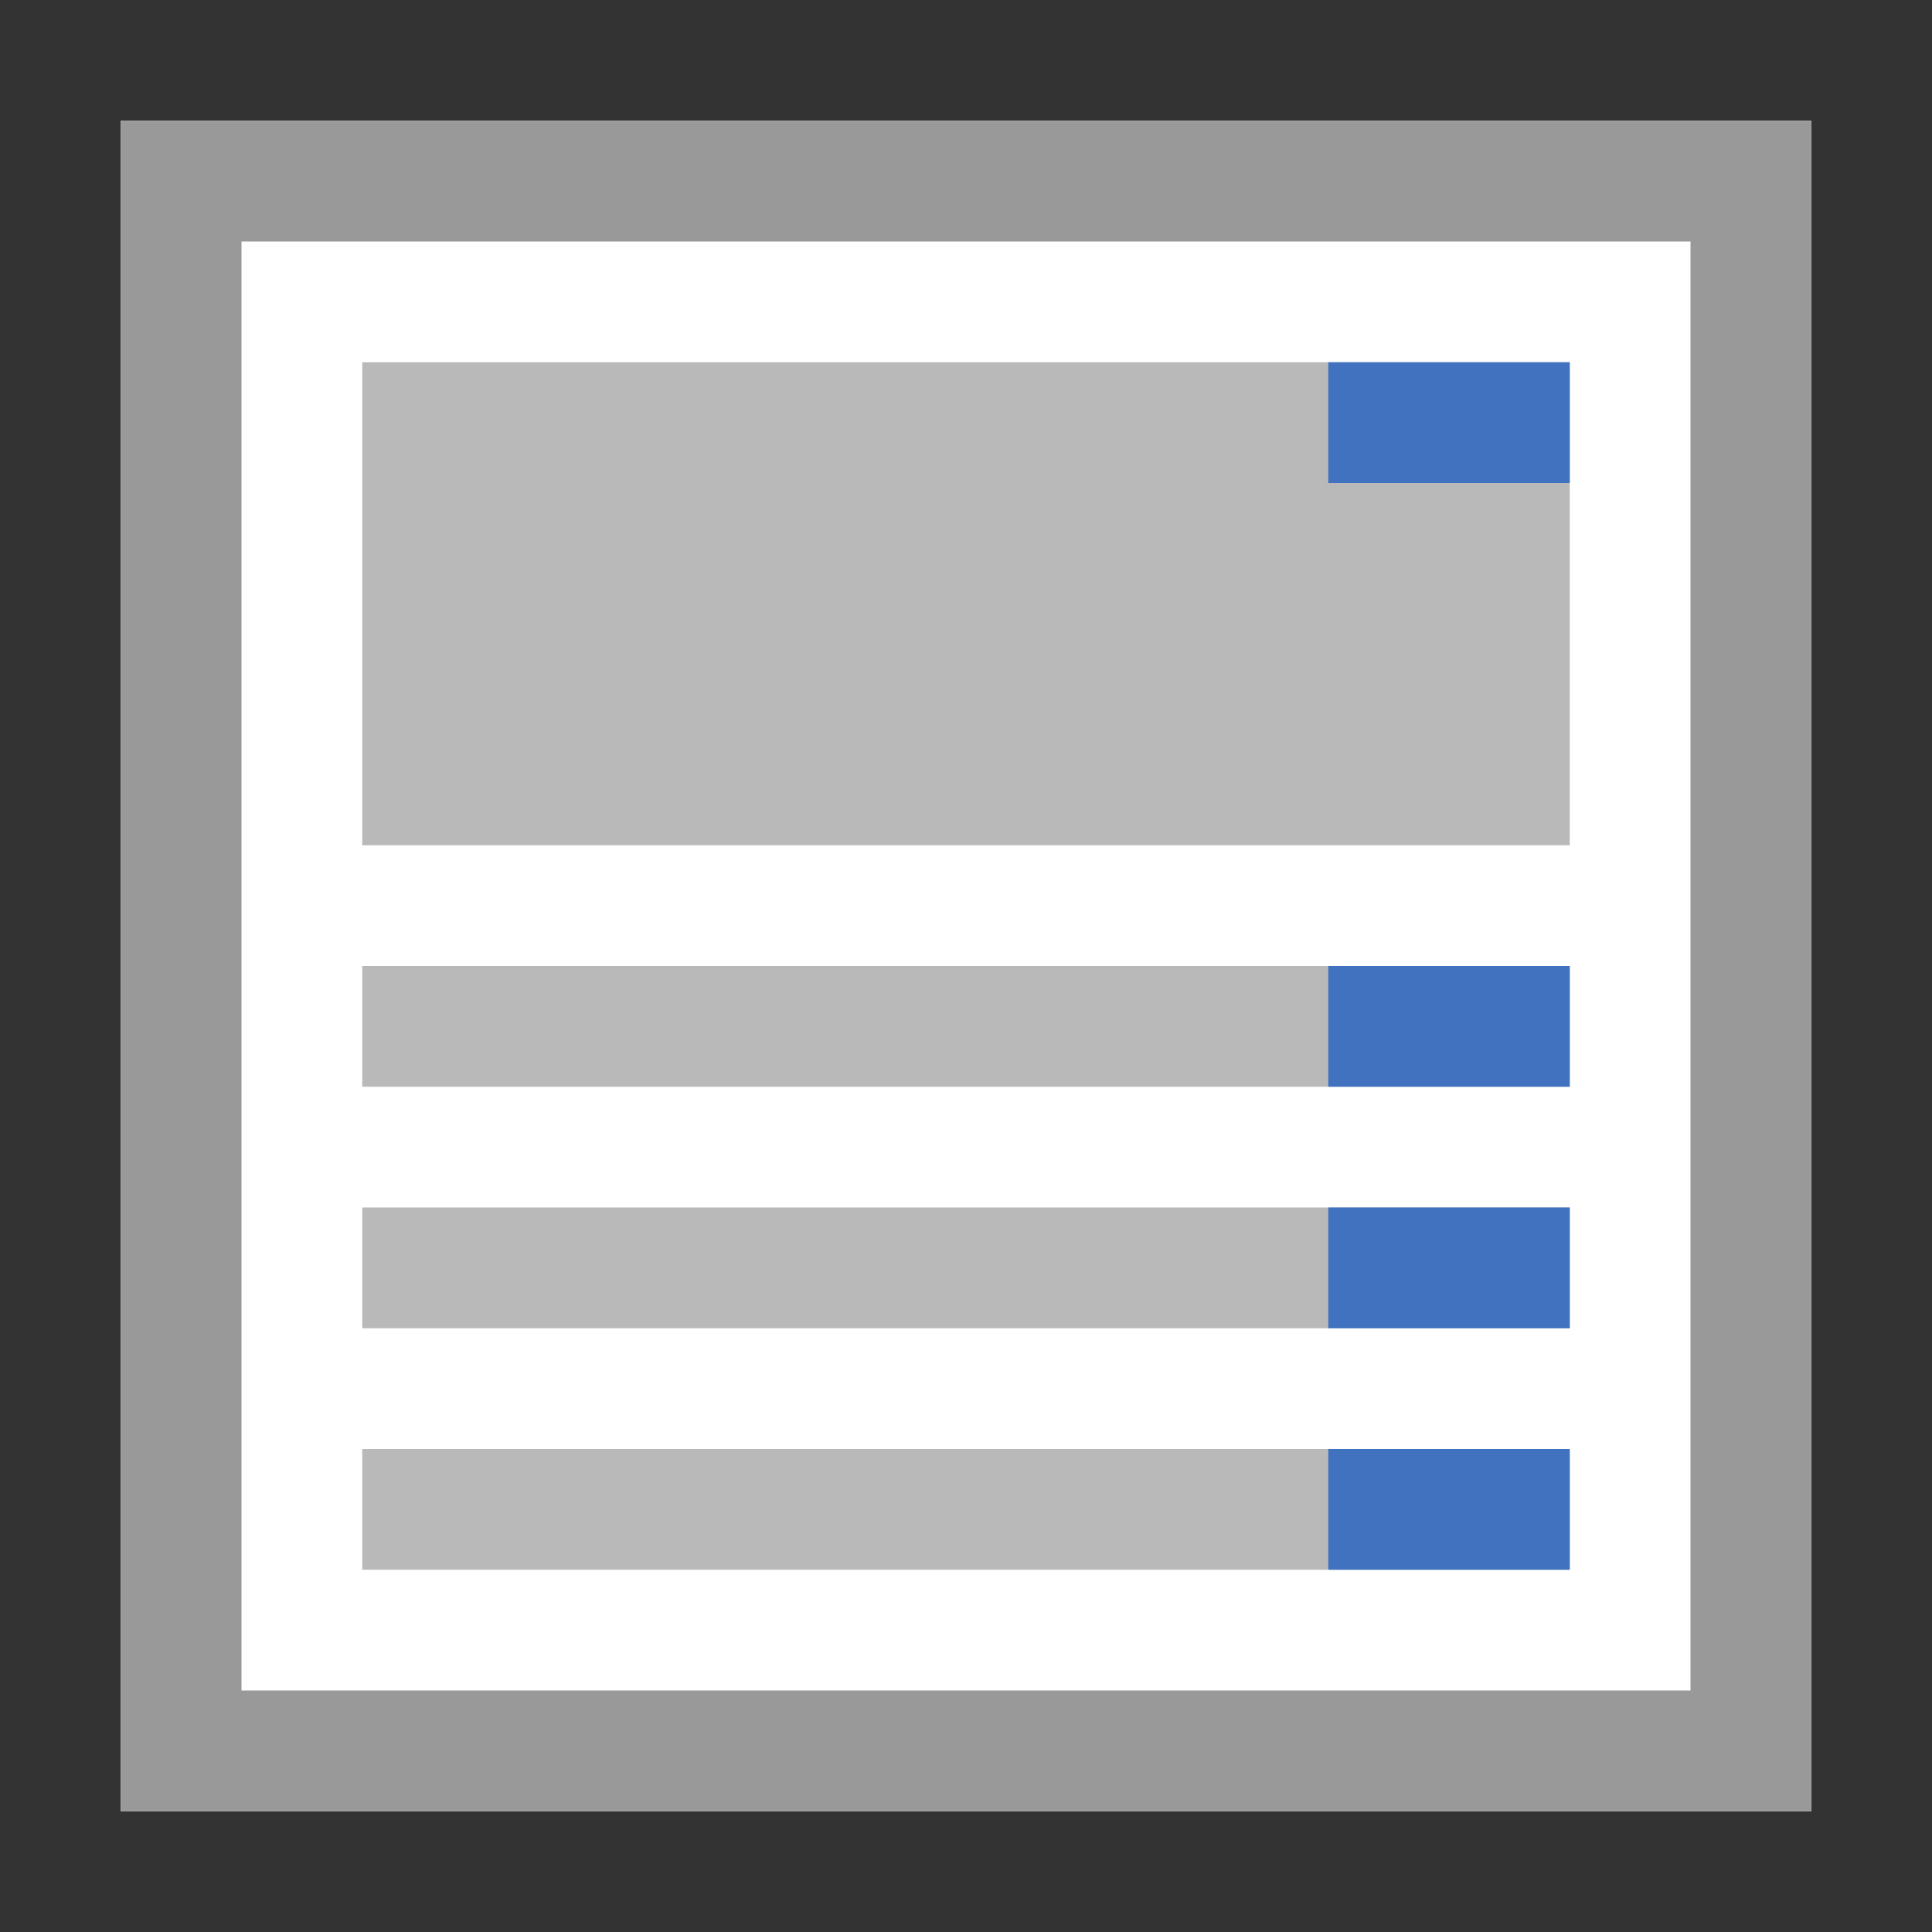 <?xml version="1.0" encoding="UTF-8"?>
<svg id="Layer_1" xmlns="http://www.w3.org/2000/svg" version="1.1" viewBox="0 0 16 16">
  <rect x="0" y="0" width="16" height="16" fill="#333333" stroke="none"/>
  <defs>
    <style>
      .st0 {
        fill: #fff;
      }

      .st1 {
        fill: #4072bf;
      }

      .st2 {
        fill: #b9b9b9;
      }

      .st3 {
        fill: #999;
      }
    </style>
  </defs>
  <path class="st0" d="M1,1h14v14H1V1Z"/>
  <path class="st3" d="M1,1v14h14V1H1ZM2,2h12v12H2V2Z"/>
  <path class="st2" d="M3,8h10v1H3v-1ZM3,10h10v1H3v-1ZM3,12h10v1H3v-1Z"/>
  <path class="st2" d="M3,3h10v4H3V3Z"/>
  <path class="st1" d="M12,3h1v1h-1v-1ZM12,8h1v1h-1v-1ZM12,10h1v1h-1v-1ZM12,12h1v1h-1v-1Z"/>
  <path class="st1" d="M11,3h1v1h-1v-1ZM11,8h1v1h-1v-1ZM11,10h1v1h-1v-1ZM11,12h1v1h-1v-1Z"/>
</svg>